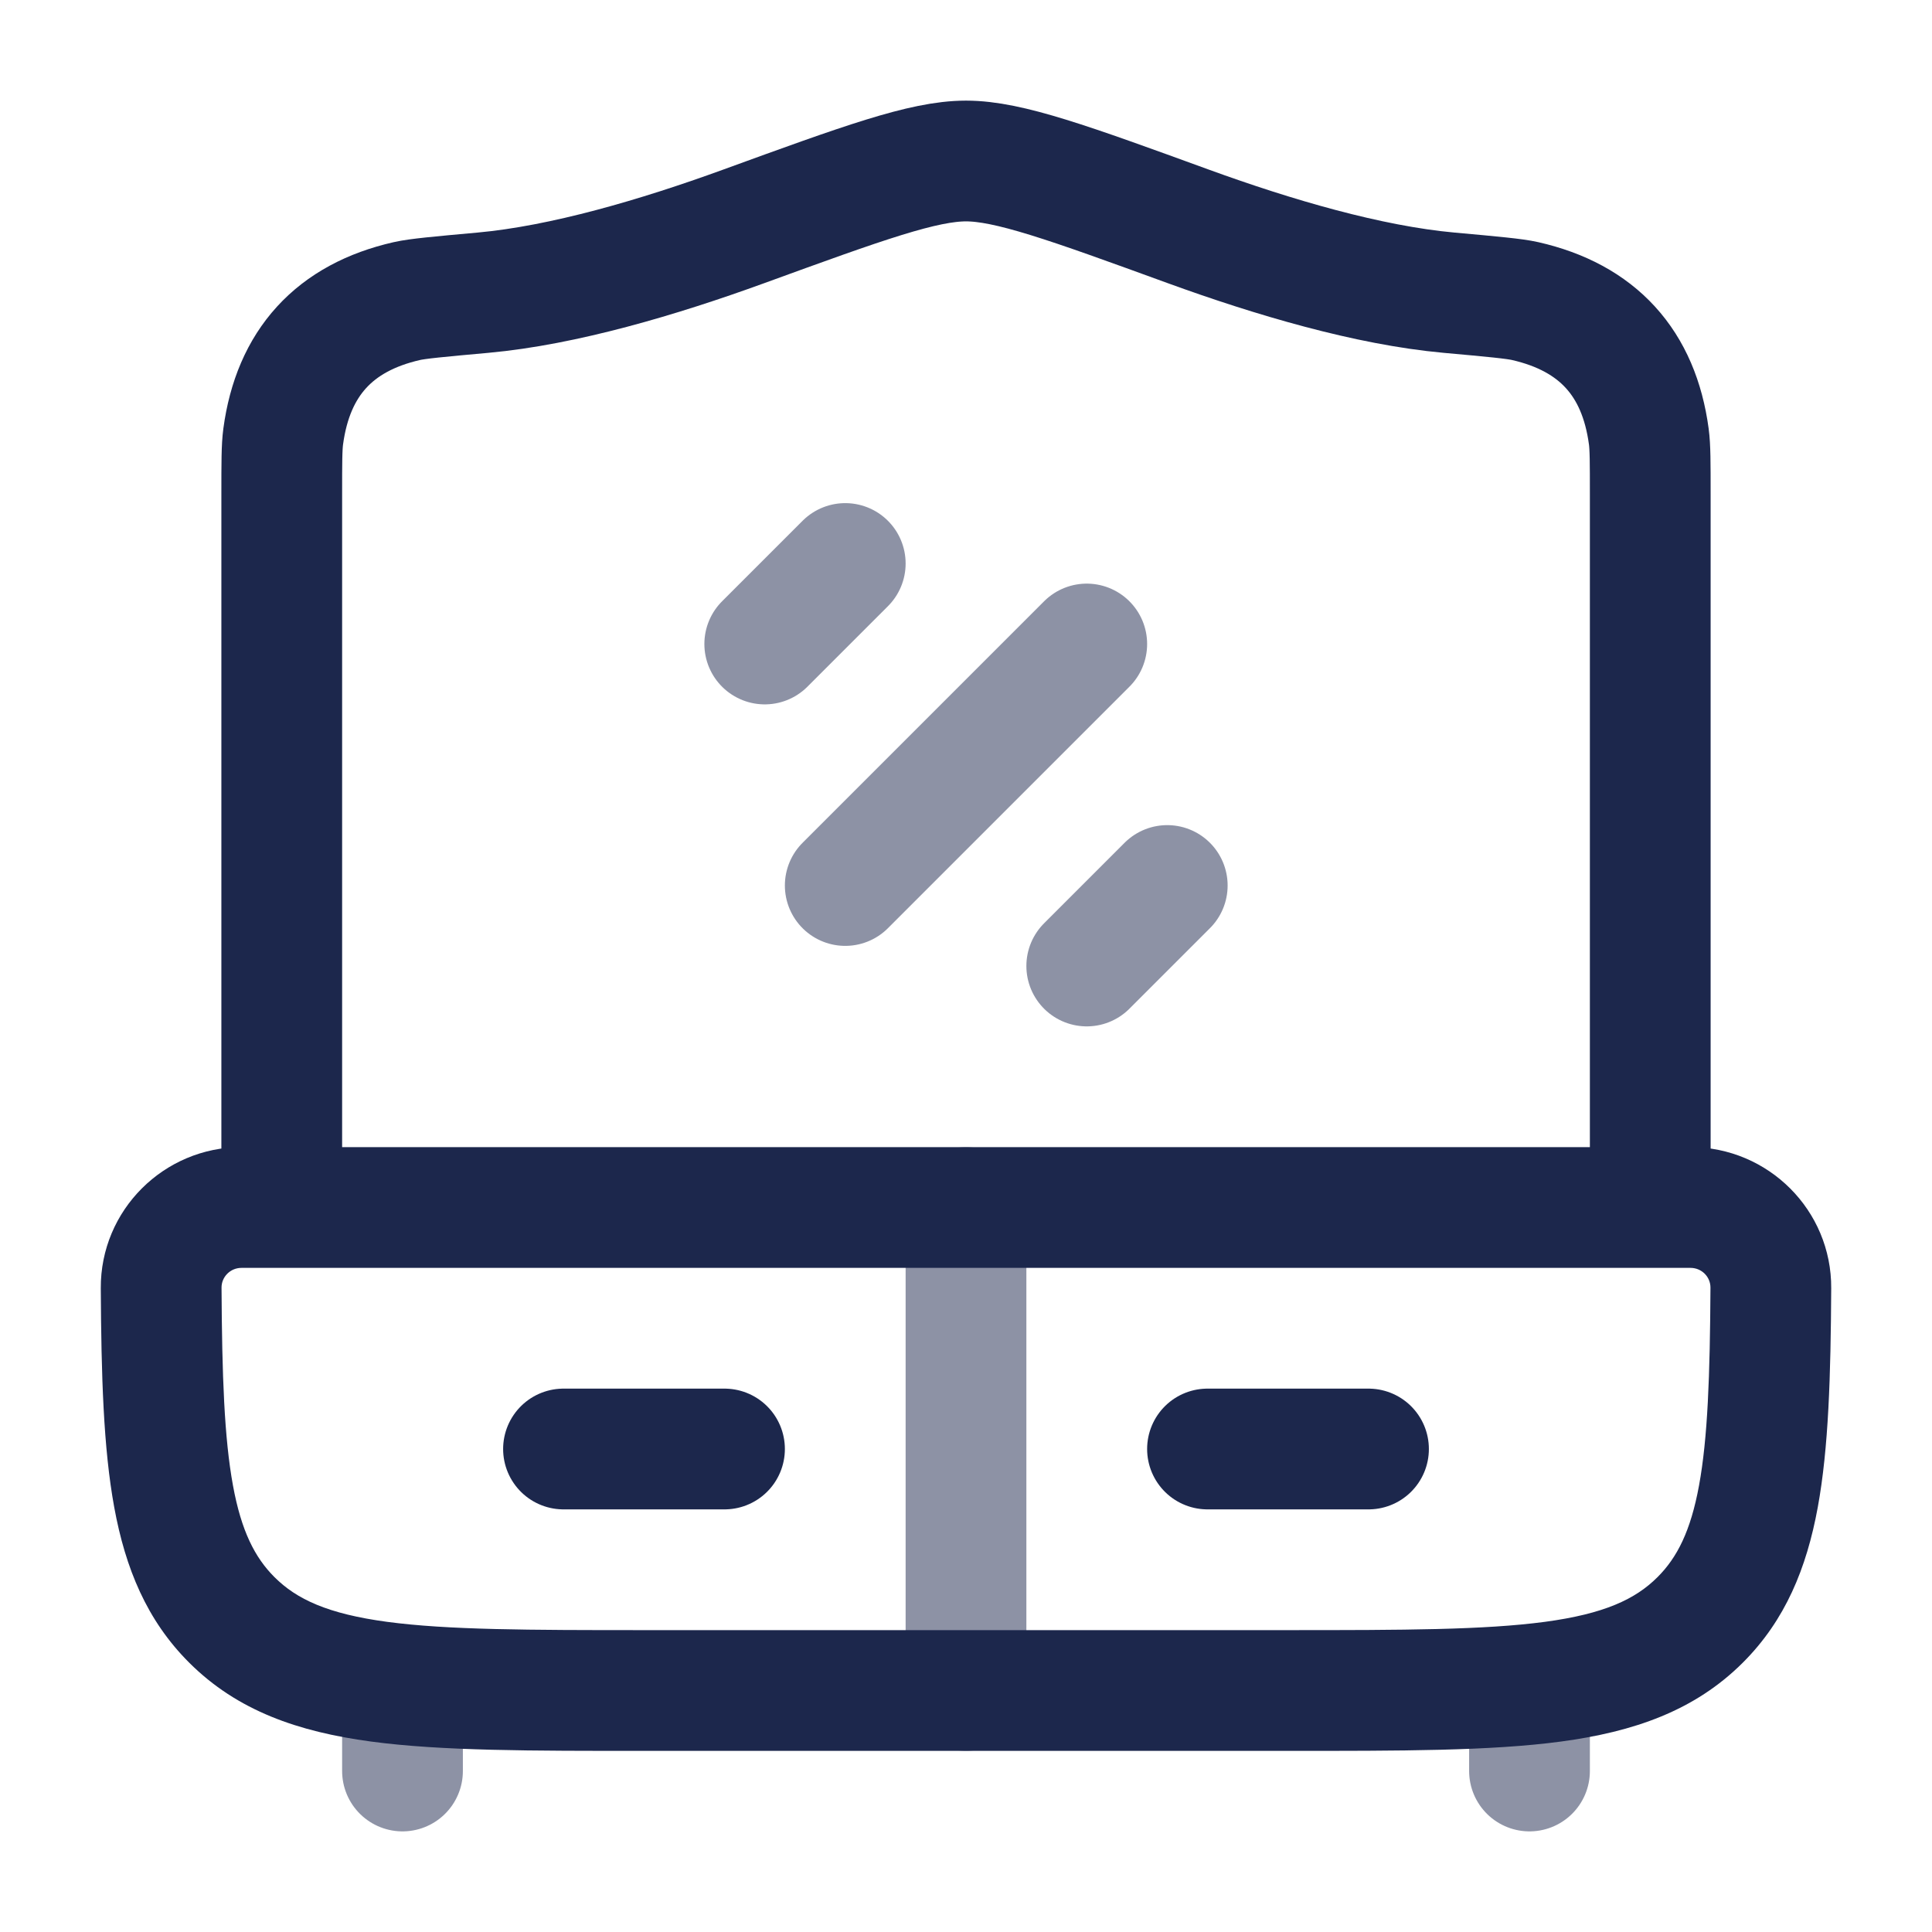 <svg width="24" height="24" viewBox="0 0 24 24" fill="none" xmlns="http://www.w3.org/2000/svg">
<path opacity="0.5" d="M19 22V21.5M5 22V21.5" stroke="#1C274C" stroke-width="1.5" stroke-linecap="round"/>
<path opacity="0.5" d="M12 21V15" stroke="#1C274C" stroke-width="1.5" stroke-linecap="round"/>
<path d="M2.879 20.121L2.348 20.652H2.348L2.879 20.121ZM2.002 16L1.252 16.004L2.002 16ZM21.121 20.121L21.652 20.652L21.121 20.121ZM21.998 16L22.748 16.004V16.004L21.998 16ZM16 20.25H8V21.75H16V20.25ZM8 20.25C6.565 20.25 5.563 20.248 4.808 20.147C4.074 20.048 3.686 19.868 3.409 19.591L2.348 20.652C2.95 21.254 3.708 21.513 4.608 21.634C5.487 21.752 6.607 21.75 8 21.75V20.25ZM1.252 16.004C1.258 17.086 1.284 17.987 1.419 18.724C1.558 19.482 1.823 20.127 2.348 20.652L3.409 19.591C3.166 19.348 2.998 19.02 2.894 18.453C2.786 17.865 2.758 17.09 2.752 15.996L1.252 16.004ZM16 21.75C17.393 21.75 18.513 21.752 19.392 21.634C20.292 21.513 21.05 21.254 21.652 20.652L20.591 19.591C20.314 19.868 19.926 20.048 19.192 20.147C18.436 20.248 17.435 20.25 16 20.25V21.75ZM21.248 15.996C21.242 17.09 21.214 17.865 21.106 18.453C21.002 19.02 20.834 19.348 20.591 19.591L21.652 20.652C22.177 20.127 22.442 19.482 22.581 18.724C22.716 17.987 22.742 17.086 22.748 16.004L21.248 15.996ZM3 15.75H21V14.25H3V15.75ZM22.748 16.004C22.754 15.033 21.964 14.25 21 14.25V15.75C21.14 15.75 21.249 15.863 21.248 15.996L22.748 16.004ZM2.752 15.996C2.751 15.863 2.86 15.75 3 15.75V14.25C2.036 14.25 1.246 15.033 1.252 16.004L2.752 15.996Z" fill="#1C274C"/>
<path d="M20.5 15V6.138C20.5 5.75 20.5 5.556 20.482 5.423C20.359 4.507 19.846 3.945 18.945 3.74C18.814 3.71 18.543 3.685 18 3.636C16.998 3.545 15.817 3.196 14.769 2.815C13.275 2.271 12.529 2 12 2C11.471 2 10.725 2.271 9.231 2.815C8.183 3.196 7.002 3.545 6 3.636C5.457 3.685 5.186 3.71 5.055 3.74C4.154 3.945 3.641 4.507 3.518 5.423C3.5 5.556 3.5 5.75 3.5 6.138V15" stroke="#1C274C" stroke-width="1.5"/>
<path d="M15 18L17 18" stroke="#1C274C" stroke-width="1.5" stroke-linecap="round"/>
<path d="M7 18L9 18" stroke="#1C274C" stroke-width="1.5" stroke-linecap="round"/>
<path opacity="0.5" d="M14.5 11L13.5 12M13.5 8L10.5 11M10.5 7L9.5 8" stroke="#1C274C" stroke-width="1.5" stroke-linecap="round"/>
</svg>
